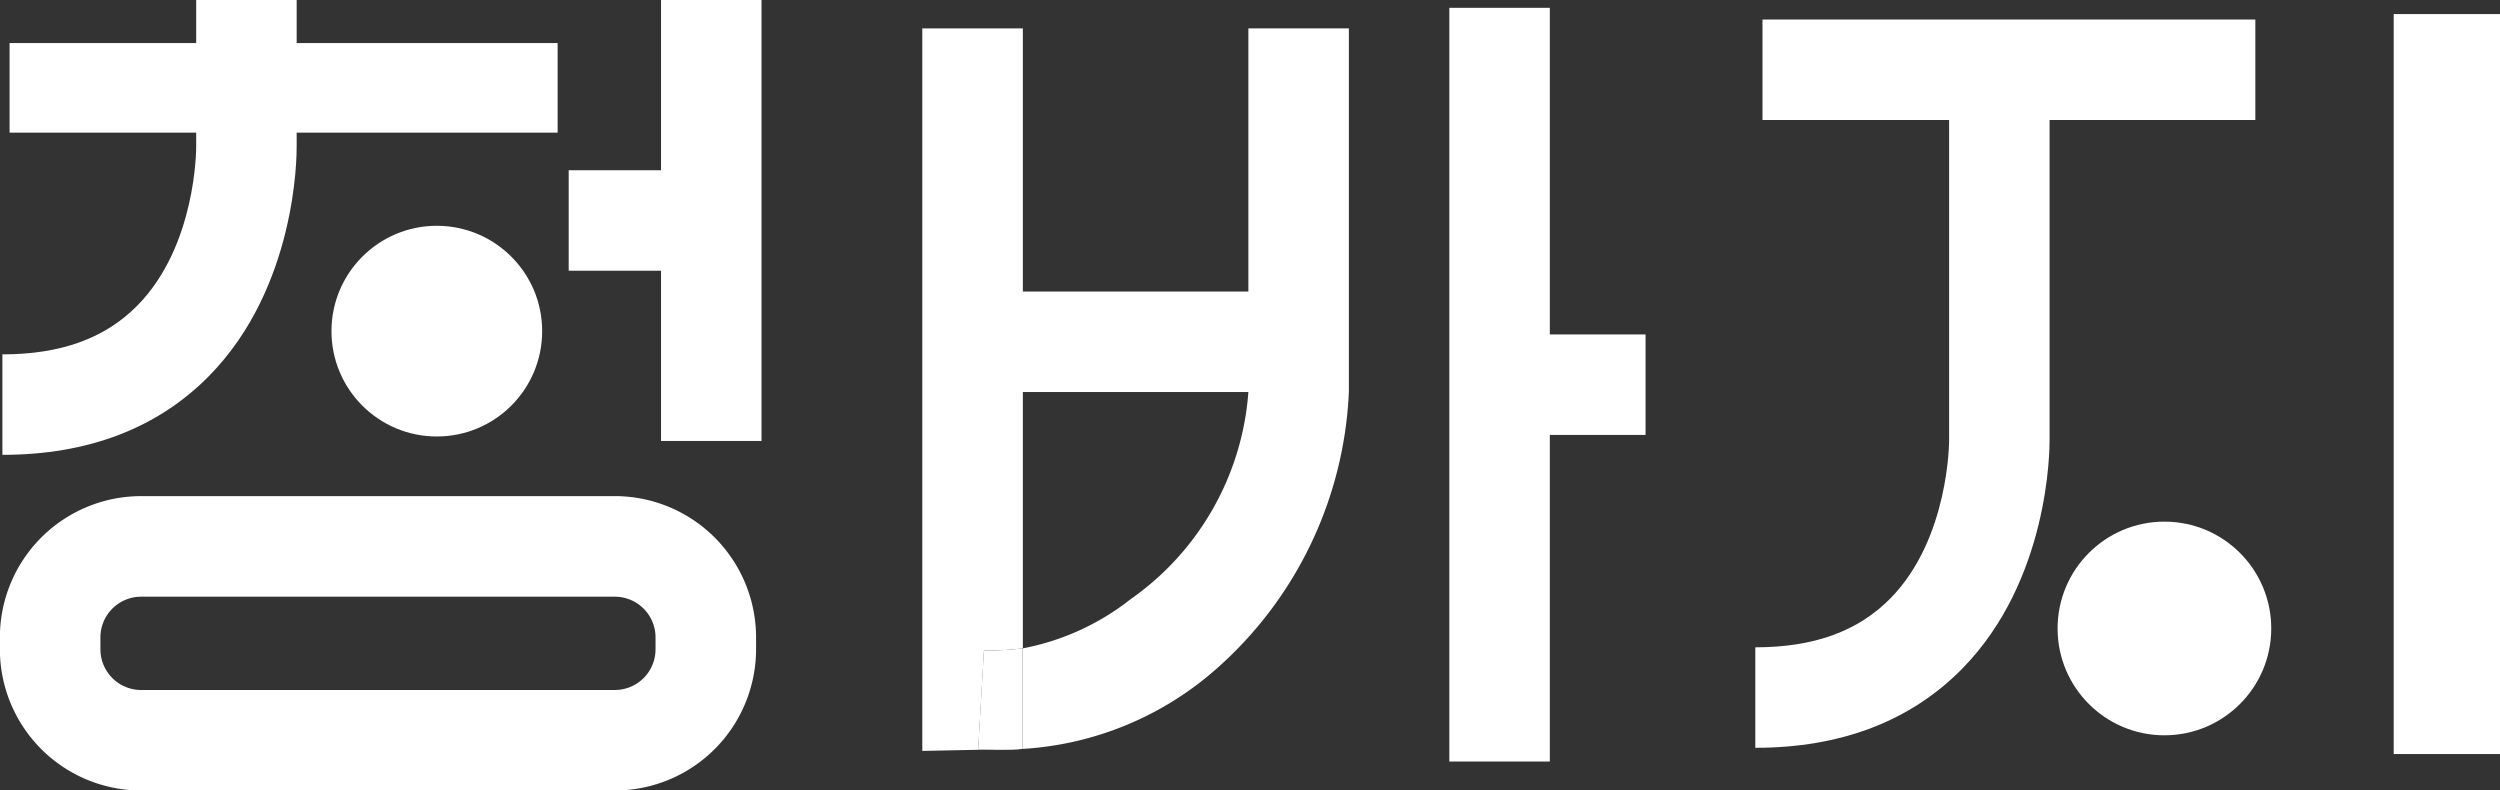 <svg xmlns="http://www.w3.org/2000/svg" width="134.558" height="42.547" viewBox="0 0 134.558 42.547">
  <rect x="0" y="0" width="134.558" height="42.547" fill="#333333" stroke="none"/>
  <g id="group_16" data-name="group 16" transform="translate(0)">
    <g id="group_1" data-name="group 1" transform="translate(0.515 2.318)">
      <rect id="rect_3" data-name="rect 3" width="29.498" height="4.821" transform="translate(0 0)" fill="#fff"/>
    </g>
    <g id="group_2" data-name="group 2" transform="translate(30.609 9.163)">
      <rect id="rect_4" data-name="rect 4" width="5.537" height="5.408" transform="translate(0 0)" fill="#fff"/>
    </g>
    <g id="group_3" data-name="group 3" transform="translate(35.579 0)">
      <rect id="rect_5" data-name="rect 5" width="5.408" height="23.734" transform="translate(0 0)" fill="#fff"/>
    </g>
    <g id="group_4" data-name="group 4" transform="translate(17.841 12.153)">
      <circle id="round_5" data-name="round 5" cx="5.67" cy="5.67" r="5.67" transform="translate(0 0)" fill="#fff"/>
    </g>
    <g id="group_5" data-name="group 5" transform="translate(0 26.708)">
      <path id="pass_1" data-name="pass 1" d="M196.526,658.124h-25.5a7.606,7.606,0,0,1-7.6-7.6v-.644a7.606,7.606,0,0,1,7.6-7.6h25.5a7.606,7.606,0,0,1,7.6,7.6v.644A7.606,7.606,0,0,1,196.526,658.124Zm-25.5-10.431a2.192,2.192,0,0,0-2.189,2.189v.644a2.192,2.192,0,0,0,2.189,2.189h25.5a2.191,2.191,0,0,0,2.189-2.189v-.644a2.191,2.191,0,0,0-2.189-2.189Z" transform="translate(-163.432 -642.285)" fill="#fff"/>
    </g>
    <g id="group_6" data-name="group 6" transform="translate(0.129 0)">
      <path id="pass_2" data-name="pass 2" d="M163.821,586.257v-5.408c3.139,0,5.512-.857,7.255-2.618,3.194-3.228,3.176-8.493,3.175-8.546v-7.909h5.408v7.853c.006.618-.033,7.611-4.7,12.367C172.184,584.823,168.436,586.257,163.821,586.257Z" transform="translate(-163.821 -561.776)" fill="#fff"/>
    </g>
    <g id="group_7" data-name="group 7" transform="translate(94.863 1.051)">
      <rect id="rect_6" data-name="rect 6" width="26.527" height="5.408" transform="translate(0 0)" fill="#fff"/>
    </g>
    <g id="group_8" data-name="group 8" transform="translate(94.476 3.035)">
      <path id="pass_3" data-name="pass 3" d="M448.223,608.138V602.73c3.153,0,5.534-.864,7.279-2.642,3.16-3.219,3.153-8.459,3.152-8.511V570.924h5.408v20.587c.006.616-.031,7.611-4.7,12.367C456.586,606.7,452.838,608.138,448.223,608.138Z" transform="translate(-448.223 -570.924)" fill="#fff"/>
    </g>
    <g id="group_9" data-name="group 9" transform="translate(110.746 28.076)">
      <circle id="round_6" data-name="round 6" cx="5.75" cy="5.75" r="5.75" transform="translate(0 0)" fill="#fff"/>
    </g>
    <g id="group_10" data-name="group 10" transform="translate(128.837 0.758)">
      <rect id="rect_7" data-name="rect 7" width="5.721" height="39.827" transform="translate(0 0)" fill="#fff"/>
    </g>
    <g id="group_11" data-name="group 11" transform="translate(67.192 1.528)">
      <rect id="rect_8" data-name="rect 8" width="5.408" height="19.573" transform="translate(0 0)" fill="#fff"/>
    </g>
    <g id="group_12" data-name="group 12" transform="translate(78.008 0.421)">
      <rect id="rect_9" data-name="rect 9" width="5.408" height="40.567" transform="translate(0 0)" fill="#fff"/>
    </g>
    <g id="group_13" data-name="group 13" transform="translate(50.756 15.692)">
      <rect id="rect_10" data-name="rect 10" width="17.132" height="5.408" fill="#fff"/>
    </g>
    <g id="group_14" data-name="group 14" transform="translate(81.614 18.001)">
      <rect id="rect_11" data-name="rect 11" width="6.954" height="5.408" fill="#fff"/>
    </g>
    <g id="group_15" data-name="group 15" transform="translate(49.641 1.527)">
      <path id="pass_4" data-name="pass 4" d="M318.478,605.161c-.77.066-1.559.039-2.4.039l.311-5.33a16.838,16.838,0,0,0,2.093-.12V566.38H313.07v38.889" transform="translate(-313.07 -566.38)" fill="#fff"/>
      <path id="pass_5" data-name="pass 5" d="M341.516,625.382a14.939,14.939,0,0,1-6.327,11.141,13.432,13.432,0,0,1-5.816,2.656v5.411a17.3,17.3,0,0,0,10.38-4.273,21.086,21.086,0,0,0,7.171-14.935Z" transform="translate(-323.965 -605.809)" fill="#fff"/>
      <path id="pass_6" data-name="pass 6" d="M322.437,667.09l-.311,5.33c.845,0,1.634.027,2.4-.04V666.97A16.85,16.85,0,0,1,322.437,667.09Z" transform="translate(-319.122 -633.6)" fill="#fff"/>
    </g>
  </g>
</svg>
